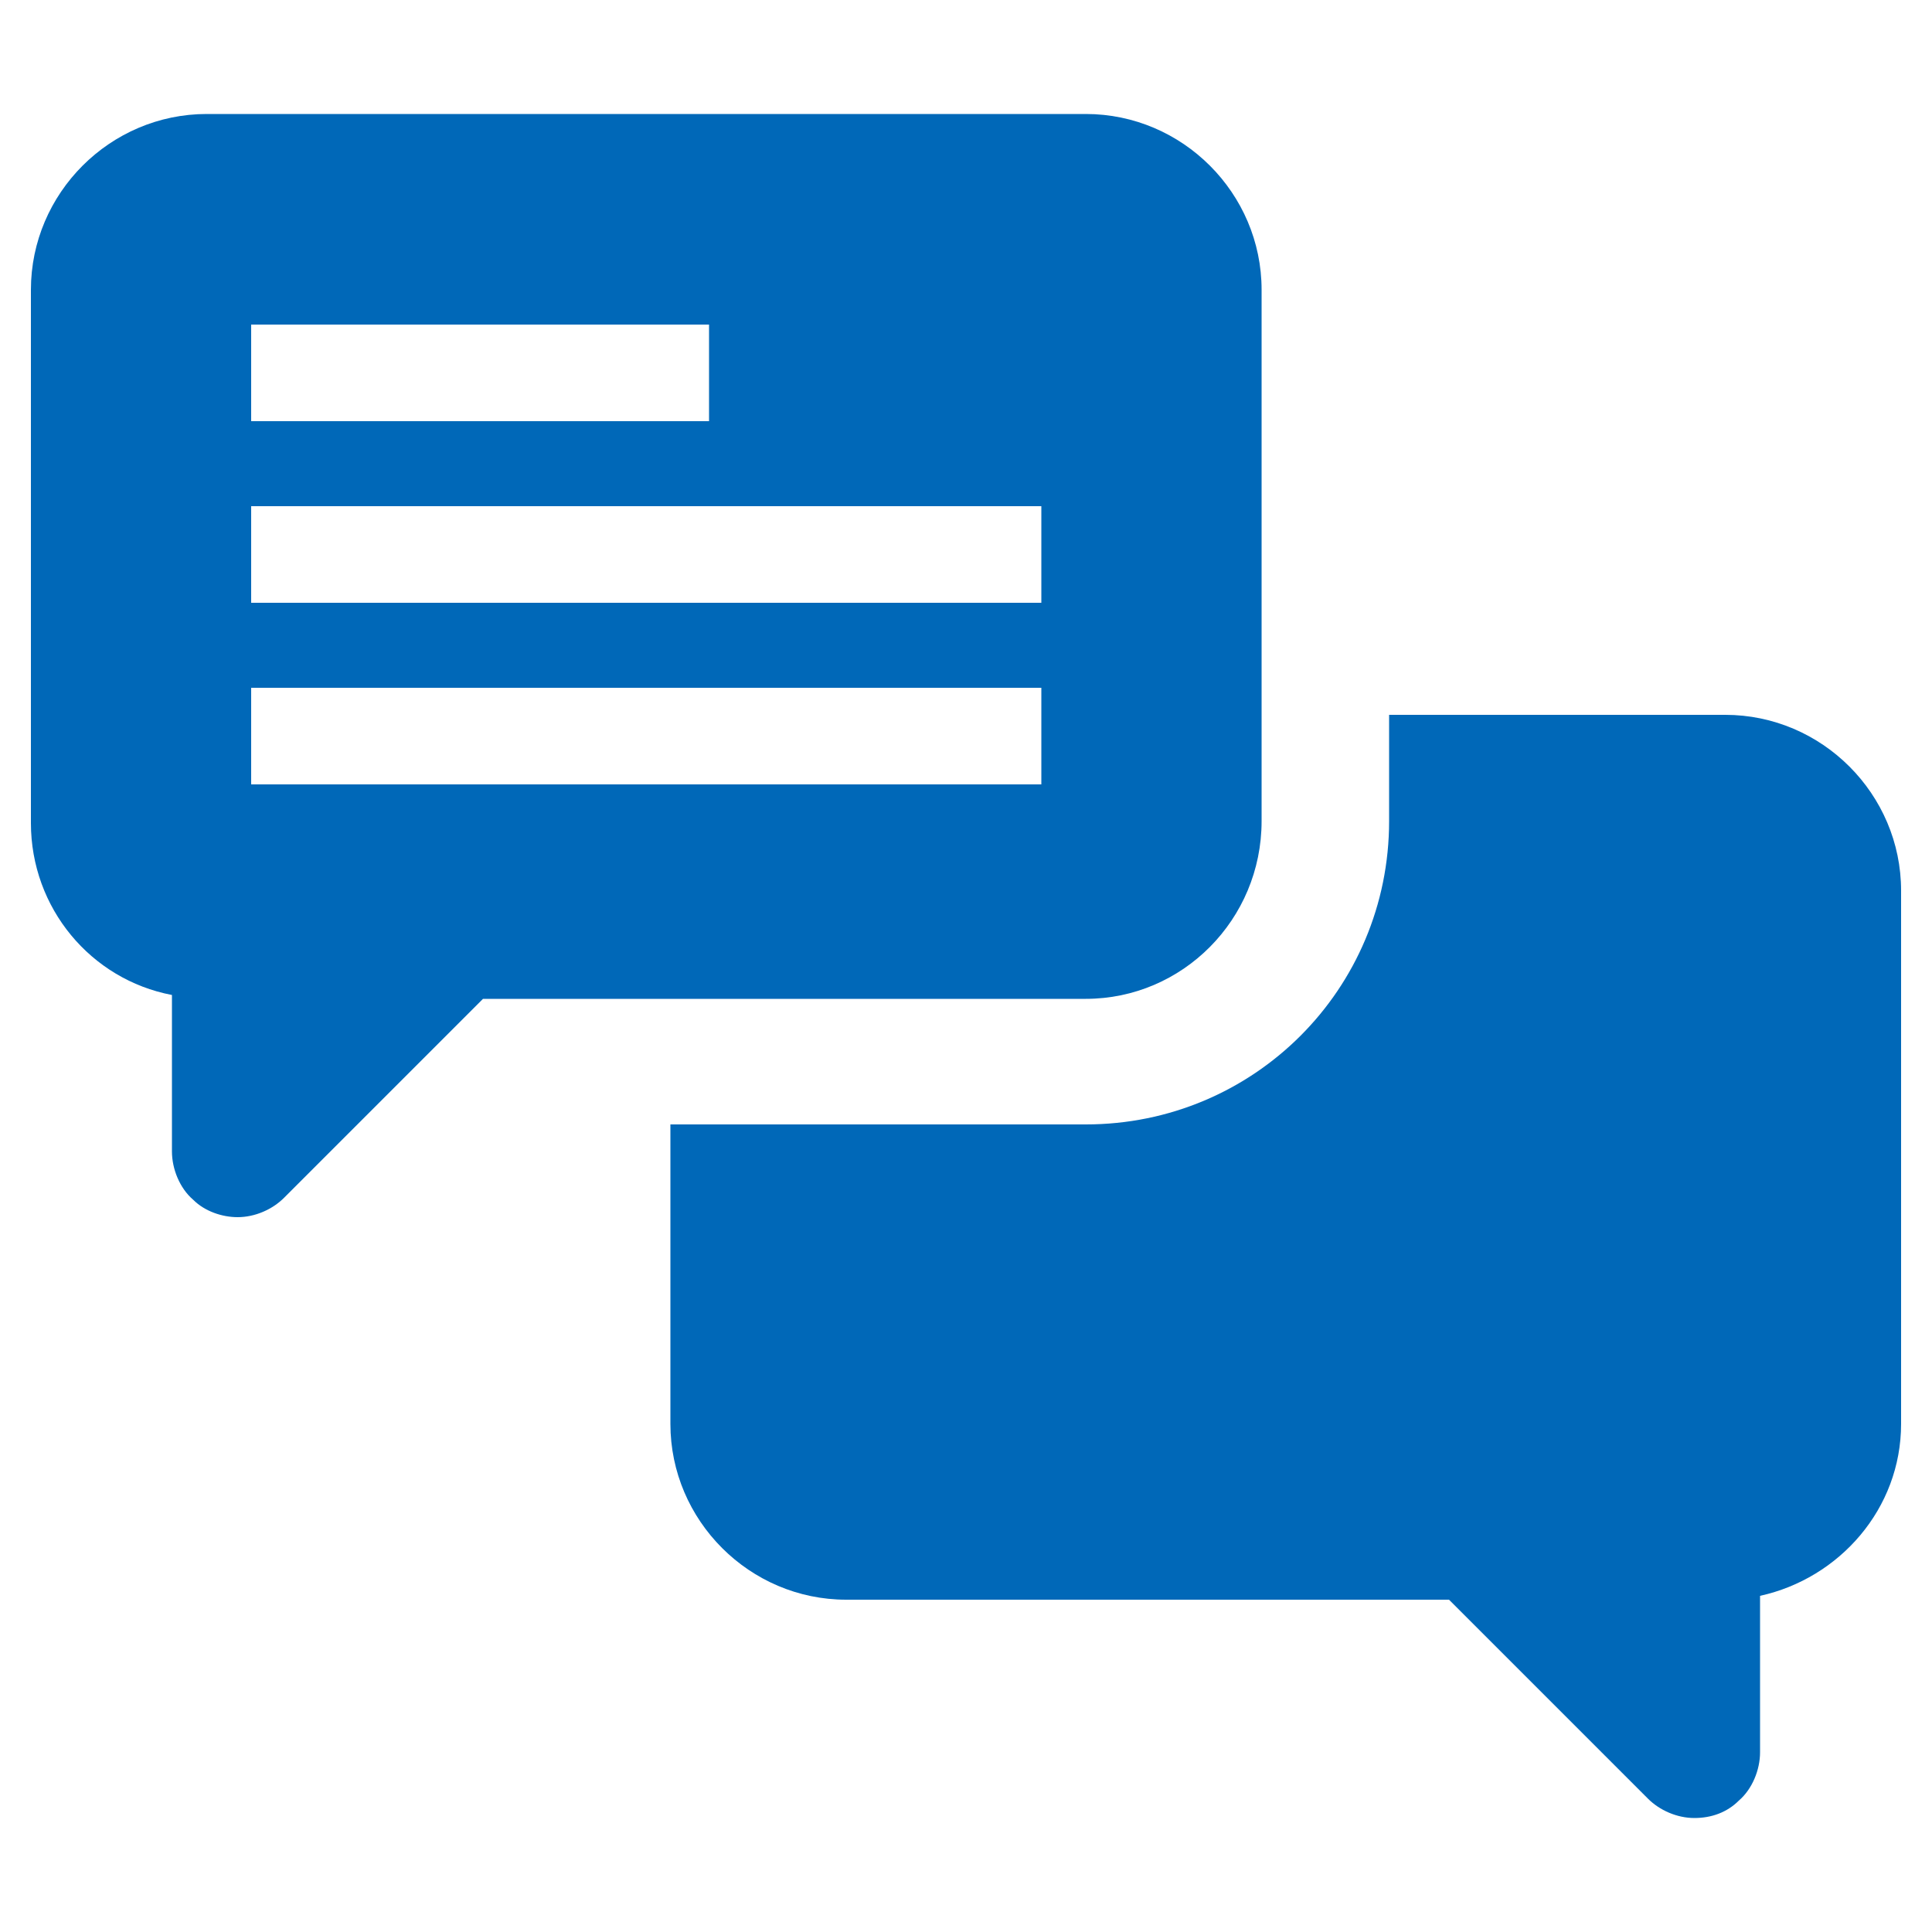 <svg fill="#0068B8" xmlns="http://www.w3.org/2000/svg" xmlns:xlink="http://www.w3.org/1999/xlink" version="1.1" x="0px" y="0px" viewBox="0 0 100 100" enable-background="new 0 0 100 100" xml:space="preserve"><g><path d="M65.3,42.5V15c0-5-4.1-9.1-9.1-9.1H10.7c-5,0-9.1,4.1-9.1,9.1v27.6c0,4.4,3.1,8.1,7.3,8.9v8.1c0,0.9,0.4,1.9,1.1,2.5   c0.6,0.6,1.5,0.9,2.3,0.9c0.9,0,1.8-0.4,2.4-1L25,51.7h31.2C61.2,51.7,65.3,47.6,65.3,42.5z M13,16.8h23.7v5H13V16.8z M53.9,40.6   H13v-5h40.9V40.6z M53.9,31.2H13v-5h40.9V31.2z"></path><path d="M89.3,37H71.9v5.5c0,8.7-7,15.7-15.7,15.7H34.7v15.5c0,5,4.1,9.1,9.1,9.1H75l10.3,10.3c0.6,0.6,1.5,1,2.4,1   c0.9,0,1.7-0.3,2.3-0.9c0.7-0.6,1.1-1.6,1.1-2.5v-8.1c4.1-0.9,7.3-4.5,7.3-8.9V46.1C98.4,41.1,94.3,37,89.3,37z"></path></g></svg>